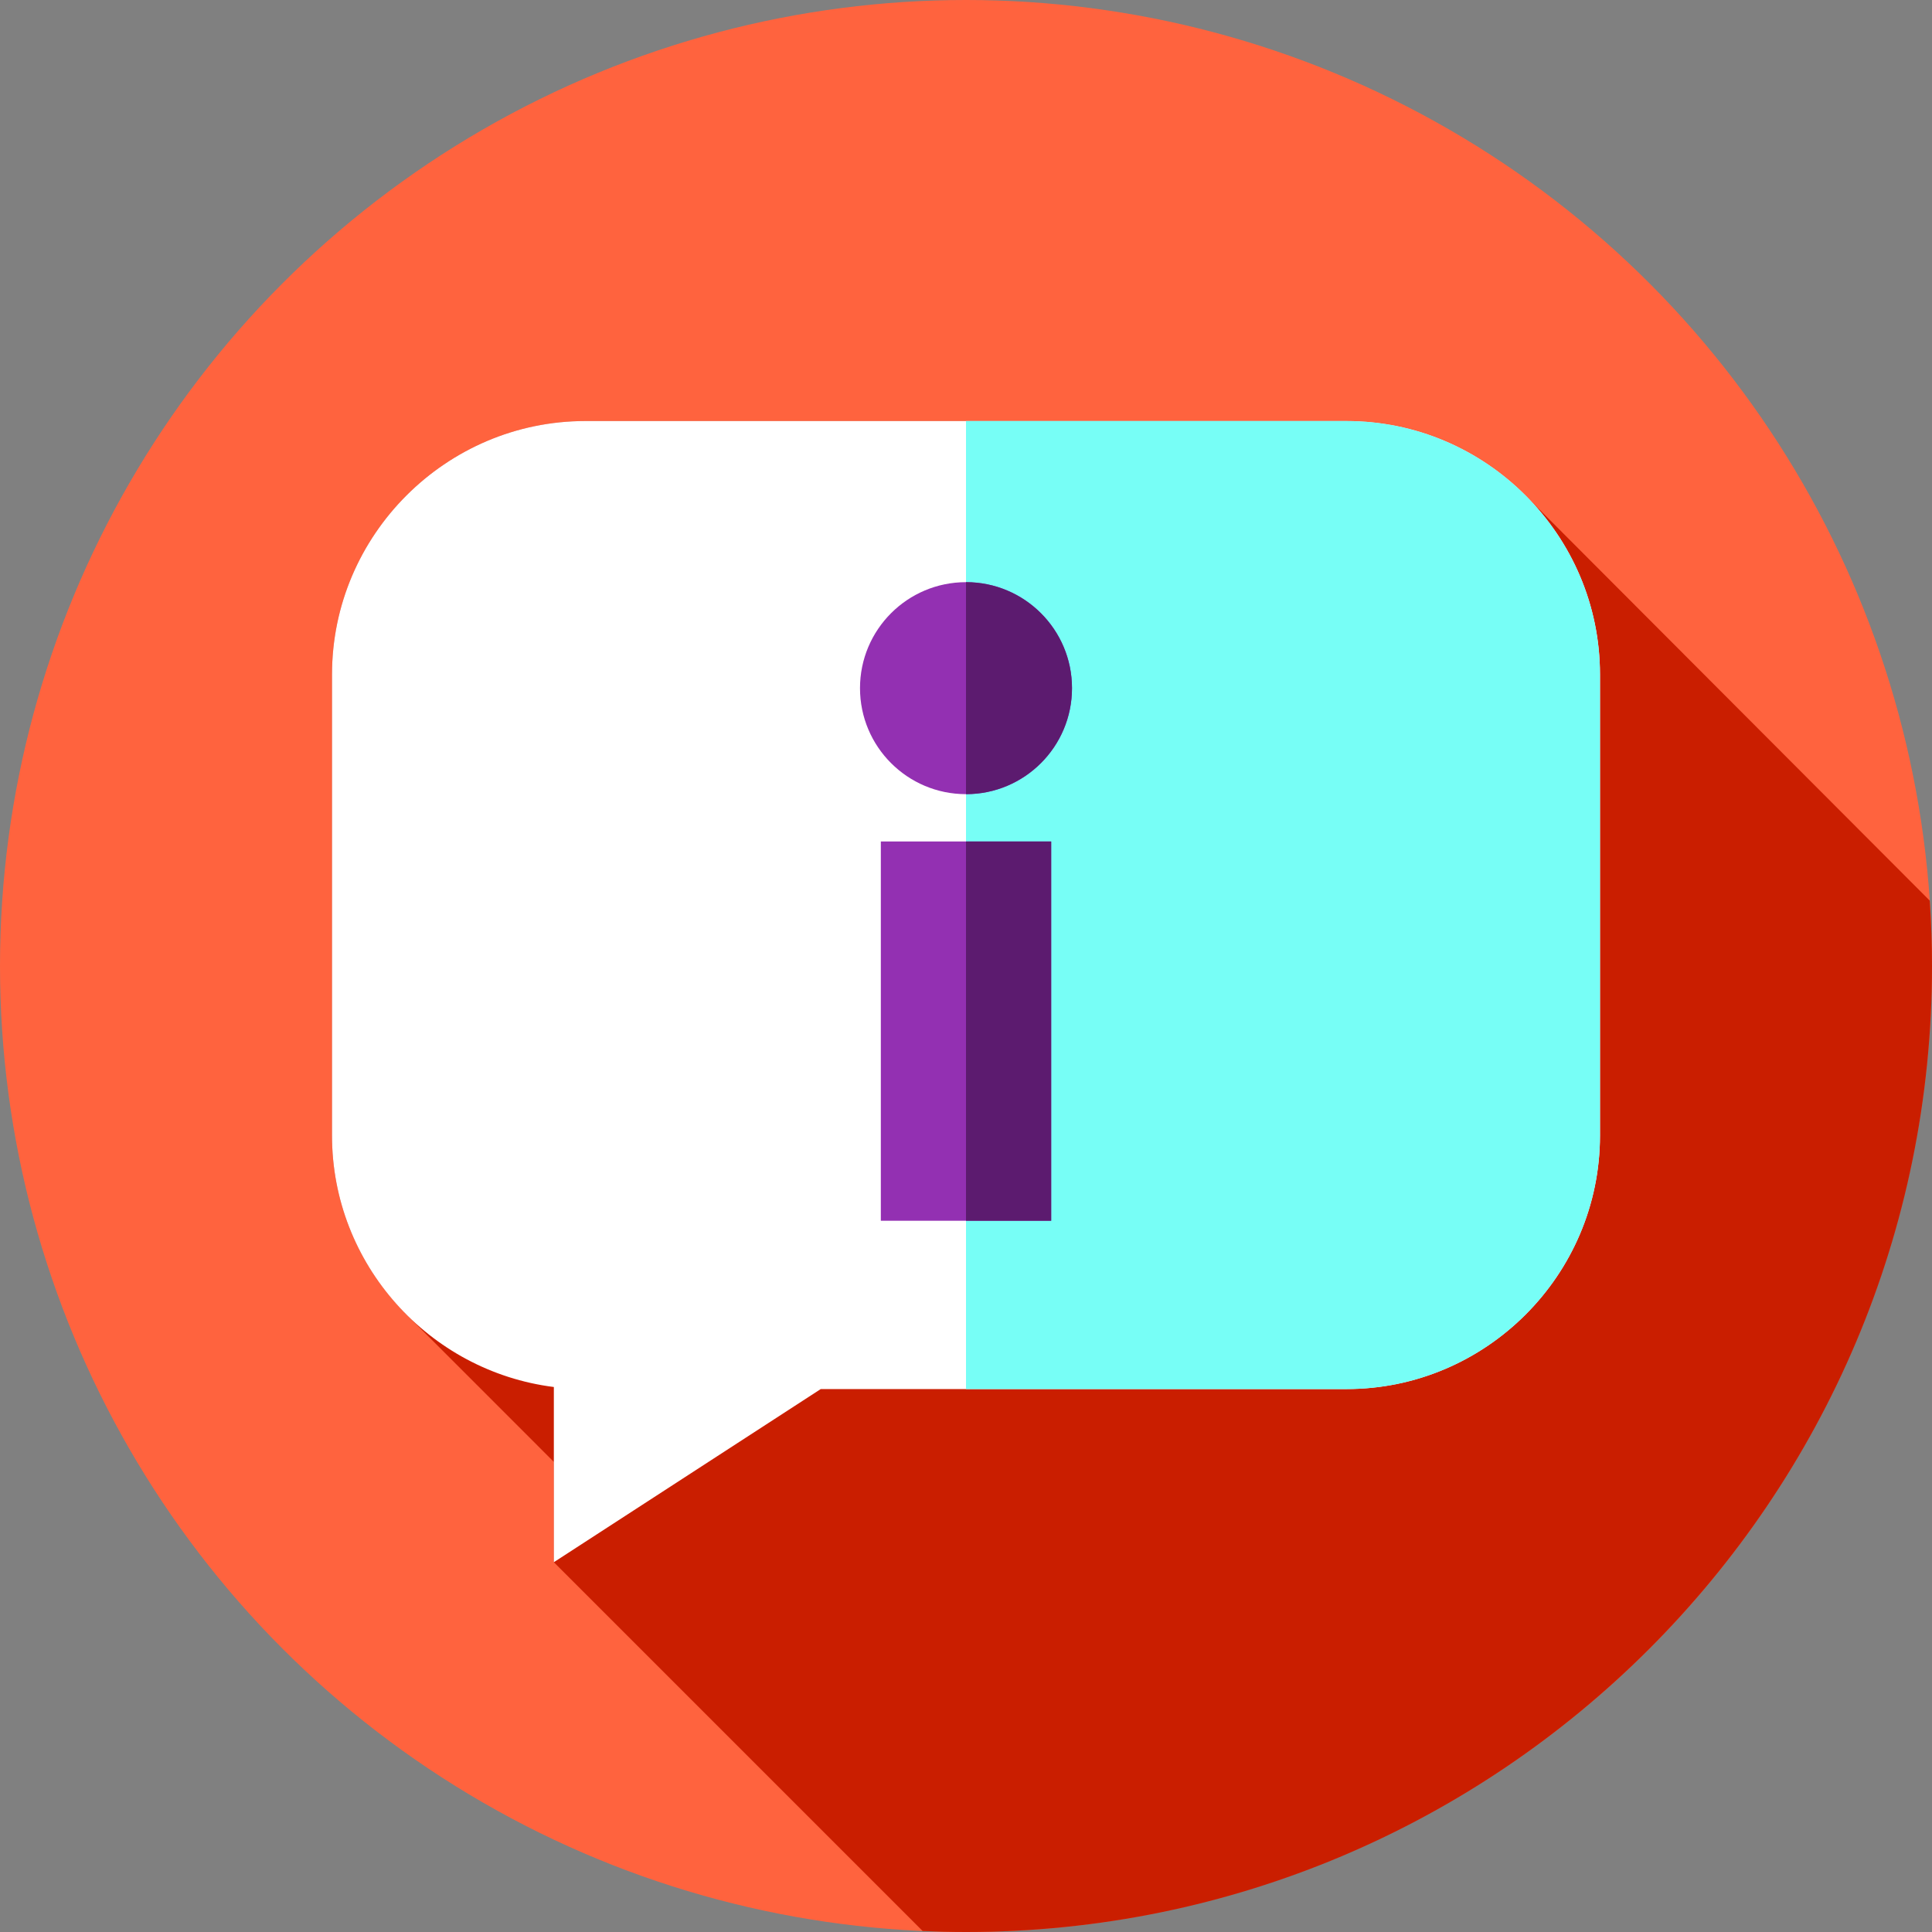 <svg xmlns="http://www.w3.org/2000/svg" version="1.1" xmlns:xlink="http://www.w3.org/1999/xlink" xmlns:svgjs="http://svgjs.com/svgjs" width="512" height="512" x="0" y="0" viewBox="0 0 512 512" style="enable-background:new 0 0 512 512" xml:space="preserve" class=""><rect x="0" y="0" width="512" height="512" fill="#808080" stroke="none"/><g><circle cx="256" cy="256" r="256" style="" fill="#ff633e" data-original="#ff633e" class=""></circle><path d="M512 256c0-5.822-.213-11.594-.596-17.32L405.107 132.159c-12.231-12.668-29.355-20.582-48.246-20.582H155.139c-36.934 0-67.153 30.219-67.153 67.153v122.233c0 18.91 7.929 36.047 20.62 48.275l38.169 38.179V414l97.731 97.731c3.812.168 7.641.269 11.494.269 141.385 0 256-114.615 256-256z" style="" fill="#ca1e00" data-original="#ca1e00"></path><path d="M356.861 111.577H155.139c-36.934 0-67.153 30.219-67.153 67.153v122.233c0 34.101 25.767 62.457 58.789 66.609V414l70.732-45.885H356.86c36.934 0 67.153-30.219 67.153-67.153V178.729c.001-36.934-30.218-67.152-67.152-67.152z" style="" fill="#ffffff" data-original="#ffffff"></path><path d="M424.01 178.73v122.23c0 36.94-30.22 67.16-67.15 67.16H256V111.58h100.86c36.93 0 67.15 30.22 67.15 67.15z" style="" fill="#77fef6" data-original="#77fef6"></path><path d="M233.43 223h45.15v100.51h-45.15z" style="" fill="#9330b2" data-original="#9330b2"></path><path d="M256 223h22.57v100.51H256z" style="" fill="#5c1b6f" data-original="#5c1b6f"></path><circle cx="256" cy="182.37" r="28.09" style="" fill="#9330b2" data-original="#9330b2"></circle><path d="M284.09 182.37c0 15.51-12.58 28.09-28.09 28.09v-56.18c15.51 0 28.09 12.58 28.09 28.09z" style="" fill="#5c1b6f" data-original="#5c1b6f"></path></g></svg>